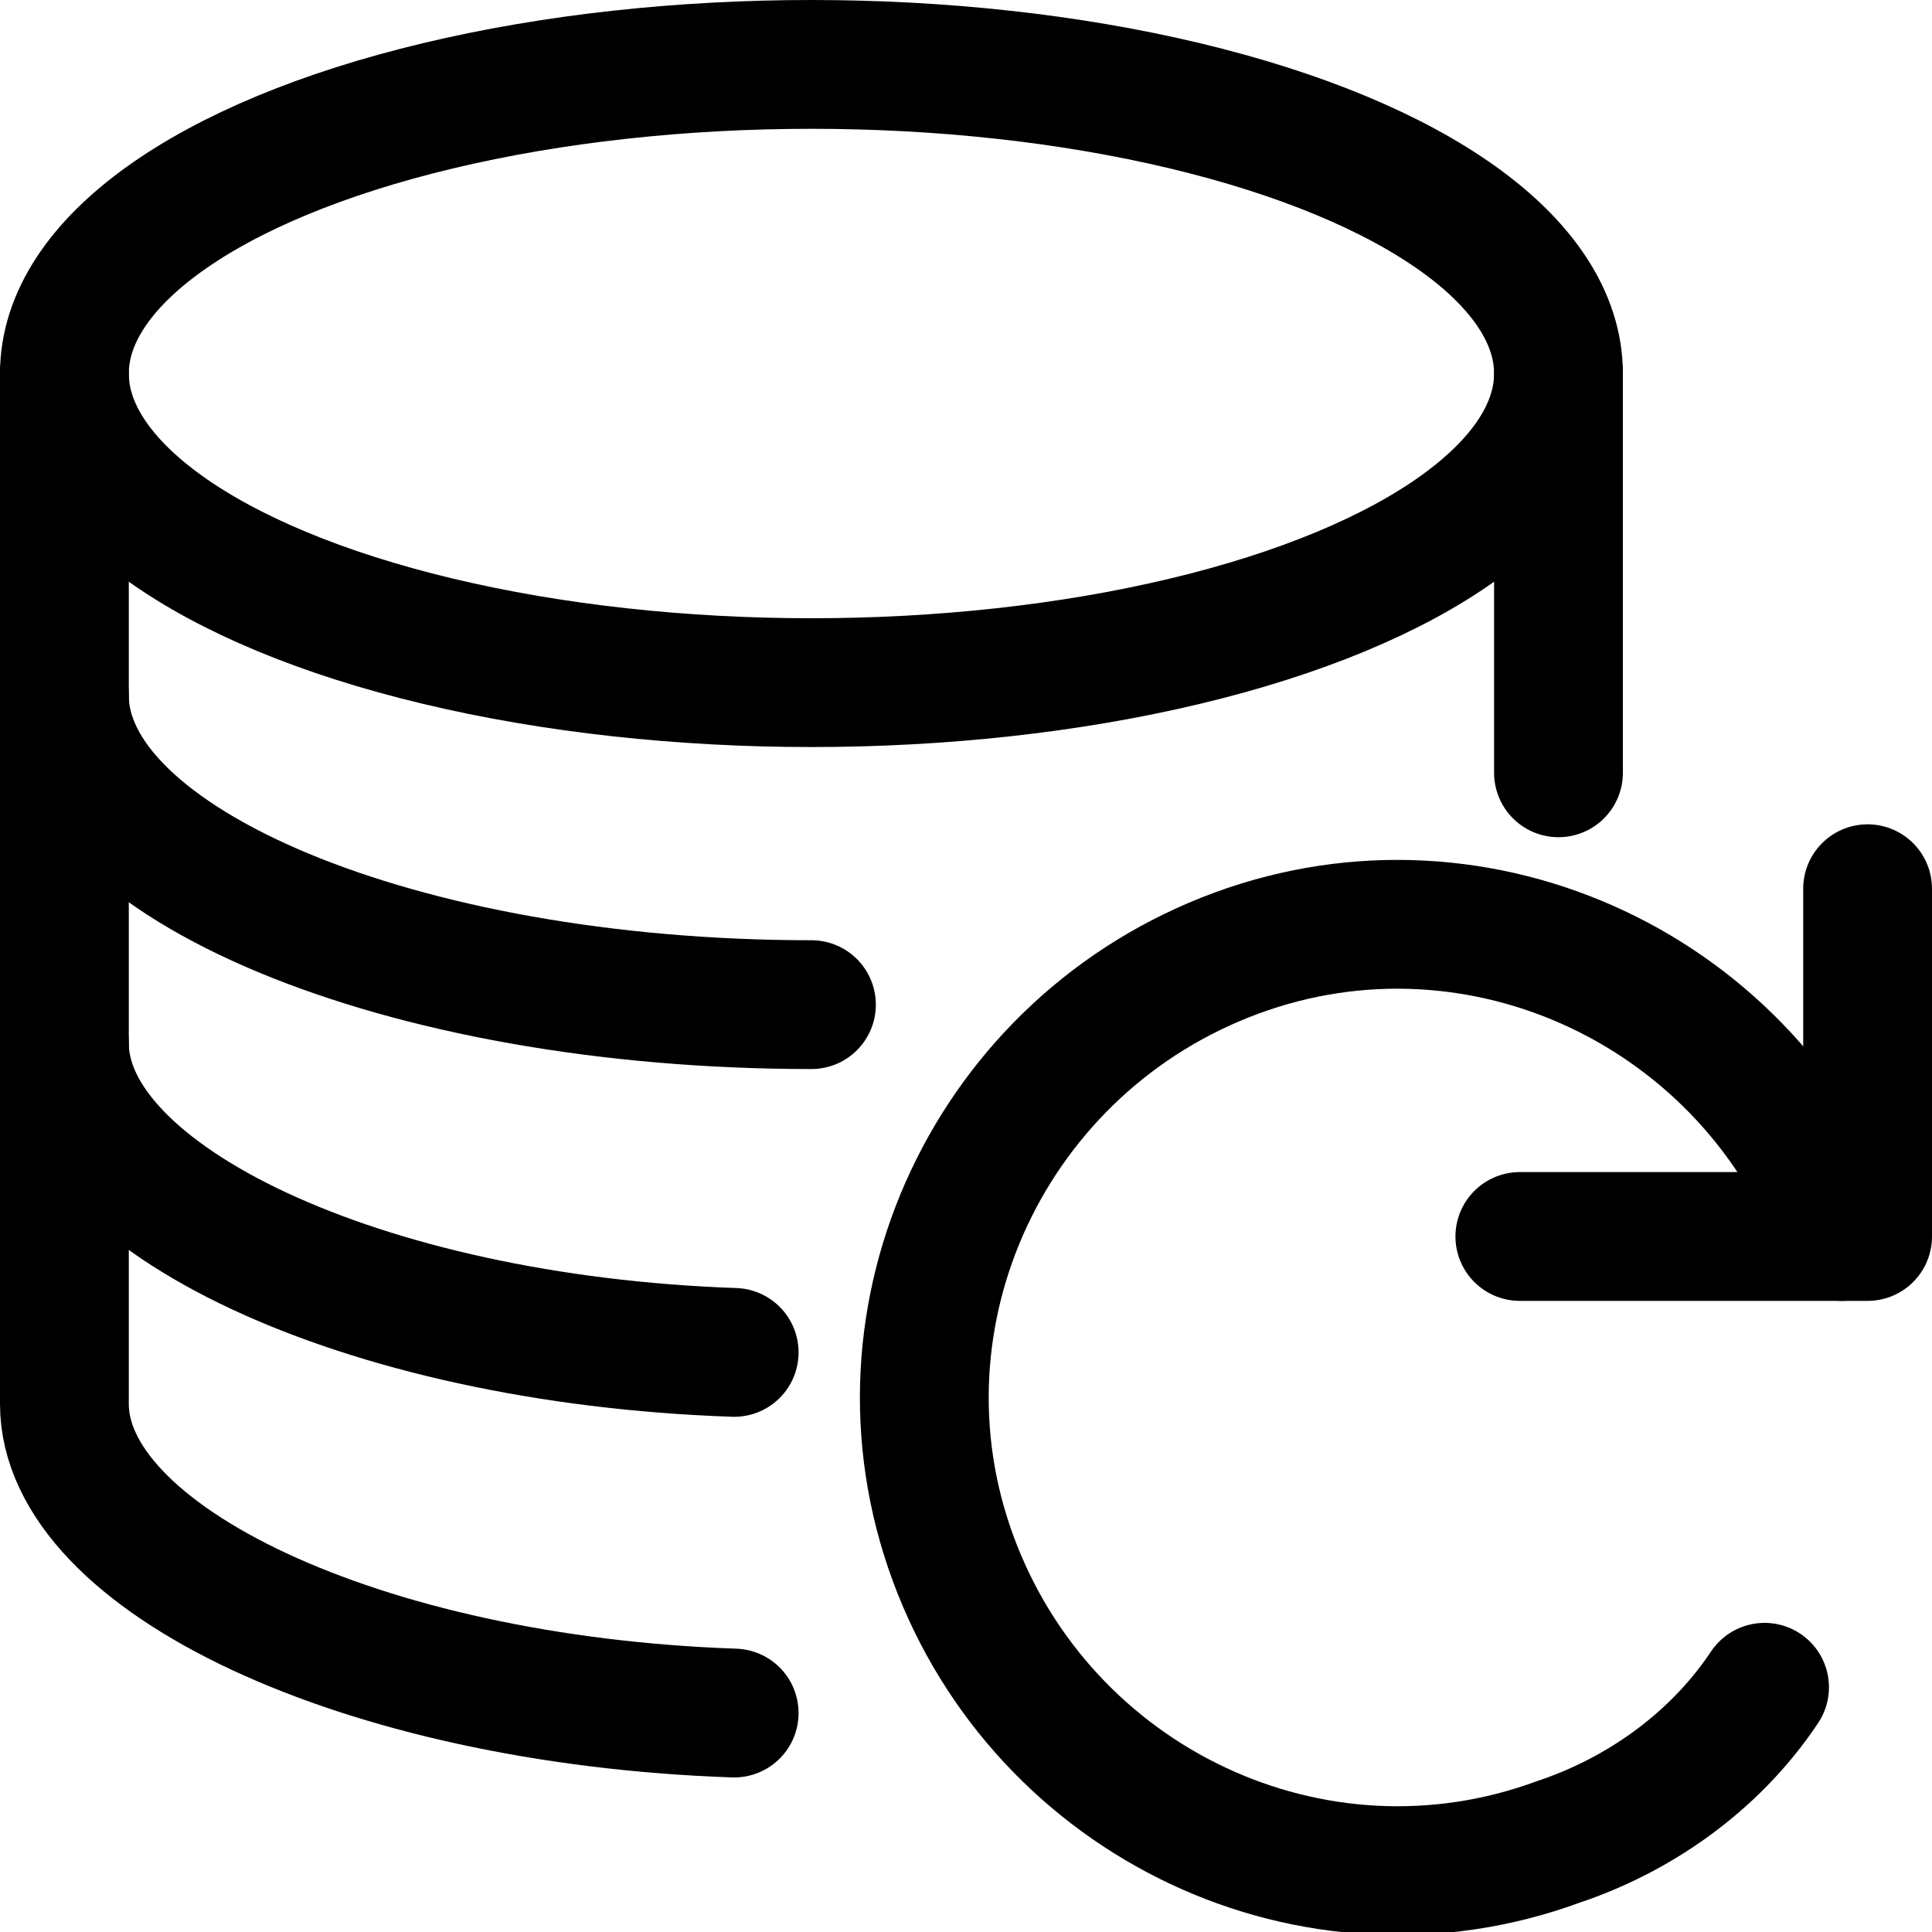 <?xml version="1.0" encoding="utf-8"?>
<!-- Generator: Adobe Illustrator 24.0.0, SVG Export Plug-In . SVG Version: 6.00 Build 0)  -->
<svg version="1.1" id="Laag_1" xmlns="http://www.w3.org/2000/svg" xmlns:xlink="http://www.w3.org/1999/xlink" x="0px" y="0px"
	 viewBox="0 0 15 15" style="enable-background:new 0 0 15 15;" xml:space="preserve">
<style type="text/css">
	.st0{fill:none;stroke:#000000;stroke-width:1;stroke-linecap:round;stroke-linejoin:round;}
</style>
<g>
	<ellipse class="st0" cx="6.3" cy="2.9" rx="5.8" ry="2.4"/>
	<path class="st0" d="M6.3,7.8c-3.2,0-5.8-1.1-5.8-2.4"/>
	<path class="st0" d="M5.7,10.5c-2.9-0.1-5.2-1.2-5.2-2.4"/>
	<path class="st0" d="M5.7,13.3c-2.9-0.1-5.2-1.2-5.2-2.4V2.9"/>
	<line class="st0" x1="12.1" y1="2.9" x2="12.1" y2="6"/>
	<polyline class="st0" points="11.8,9.6 14.5,9.6 14.5,6.9 	"/>
	<path class="st0" d="M14.3,9.6c-0.7-1.9-2.8-2.9-4.7-2.2s-2.9,2.8-2.2,4.7s2.8,2.9,4.7,2.2c0.6-0.2,1.2-0.6,1.6-1.2"/>
</g>
</svg>
